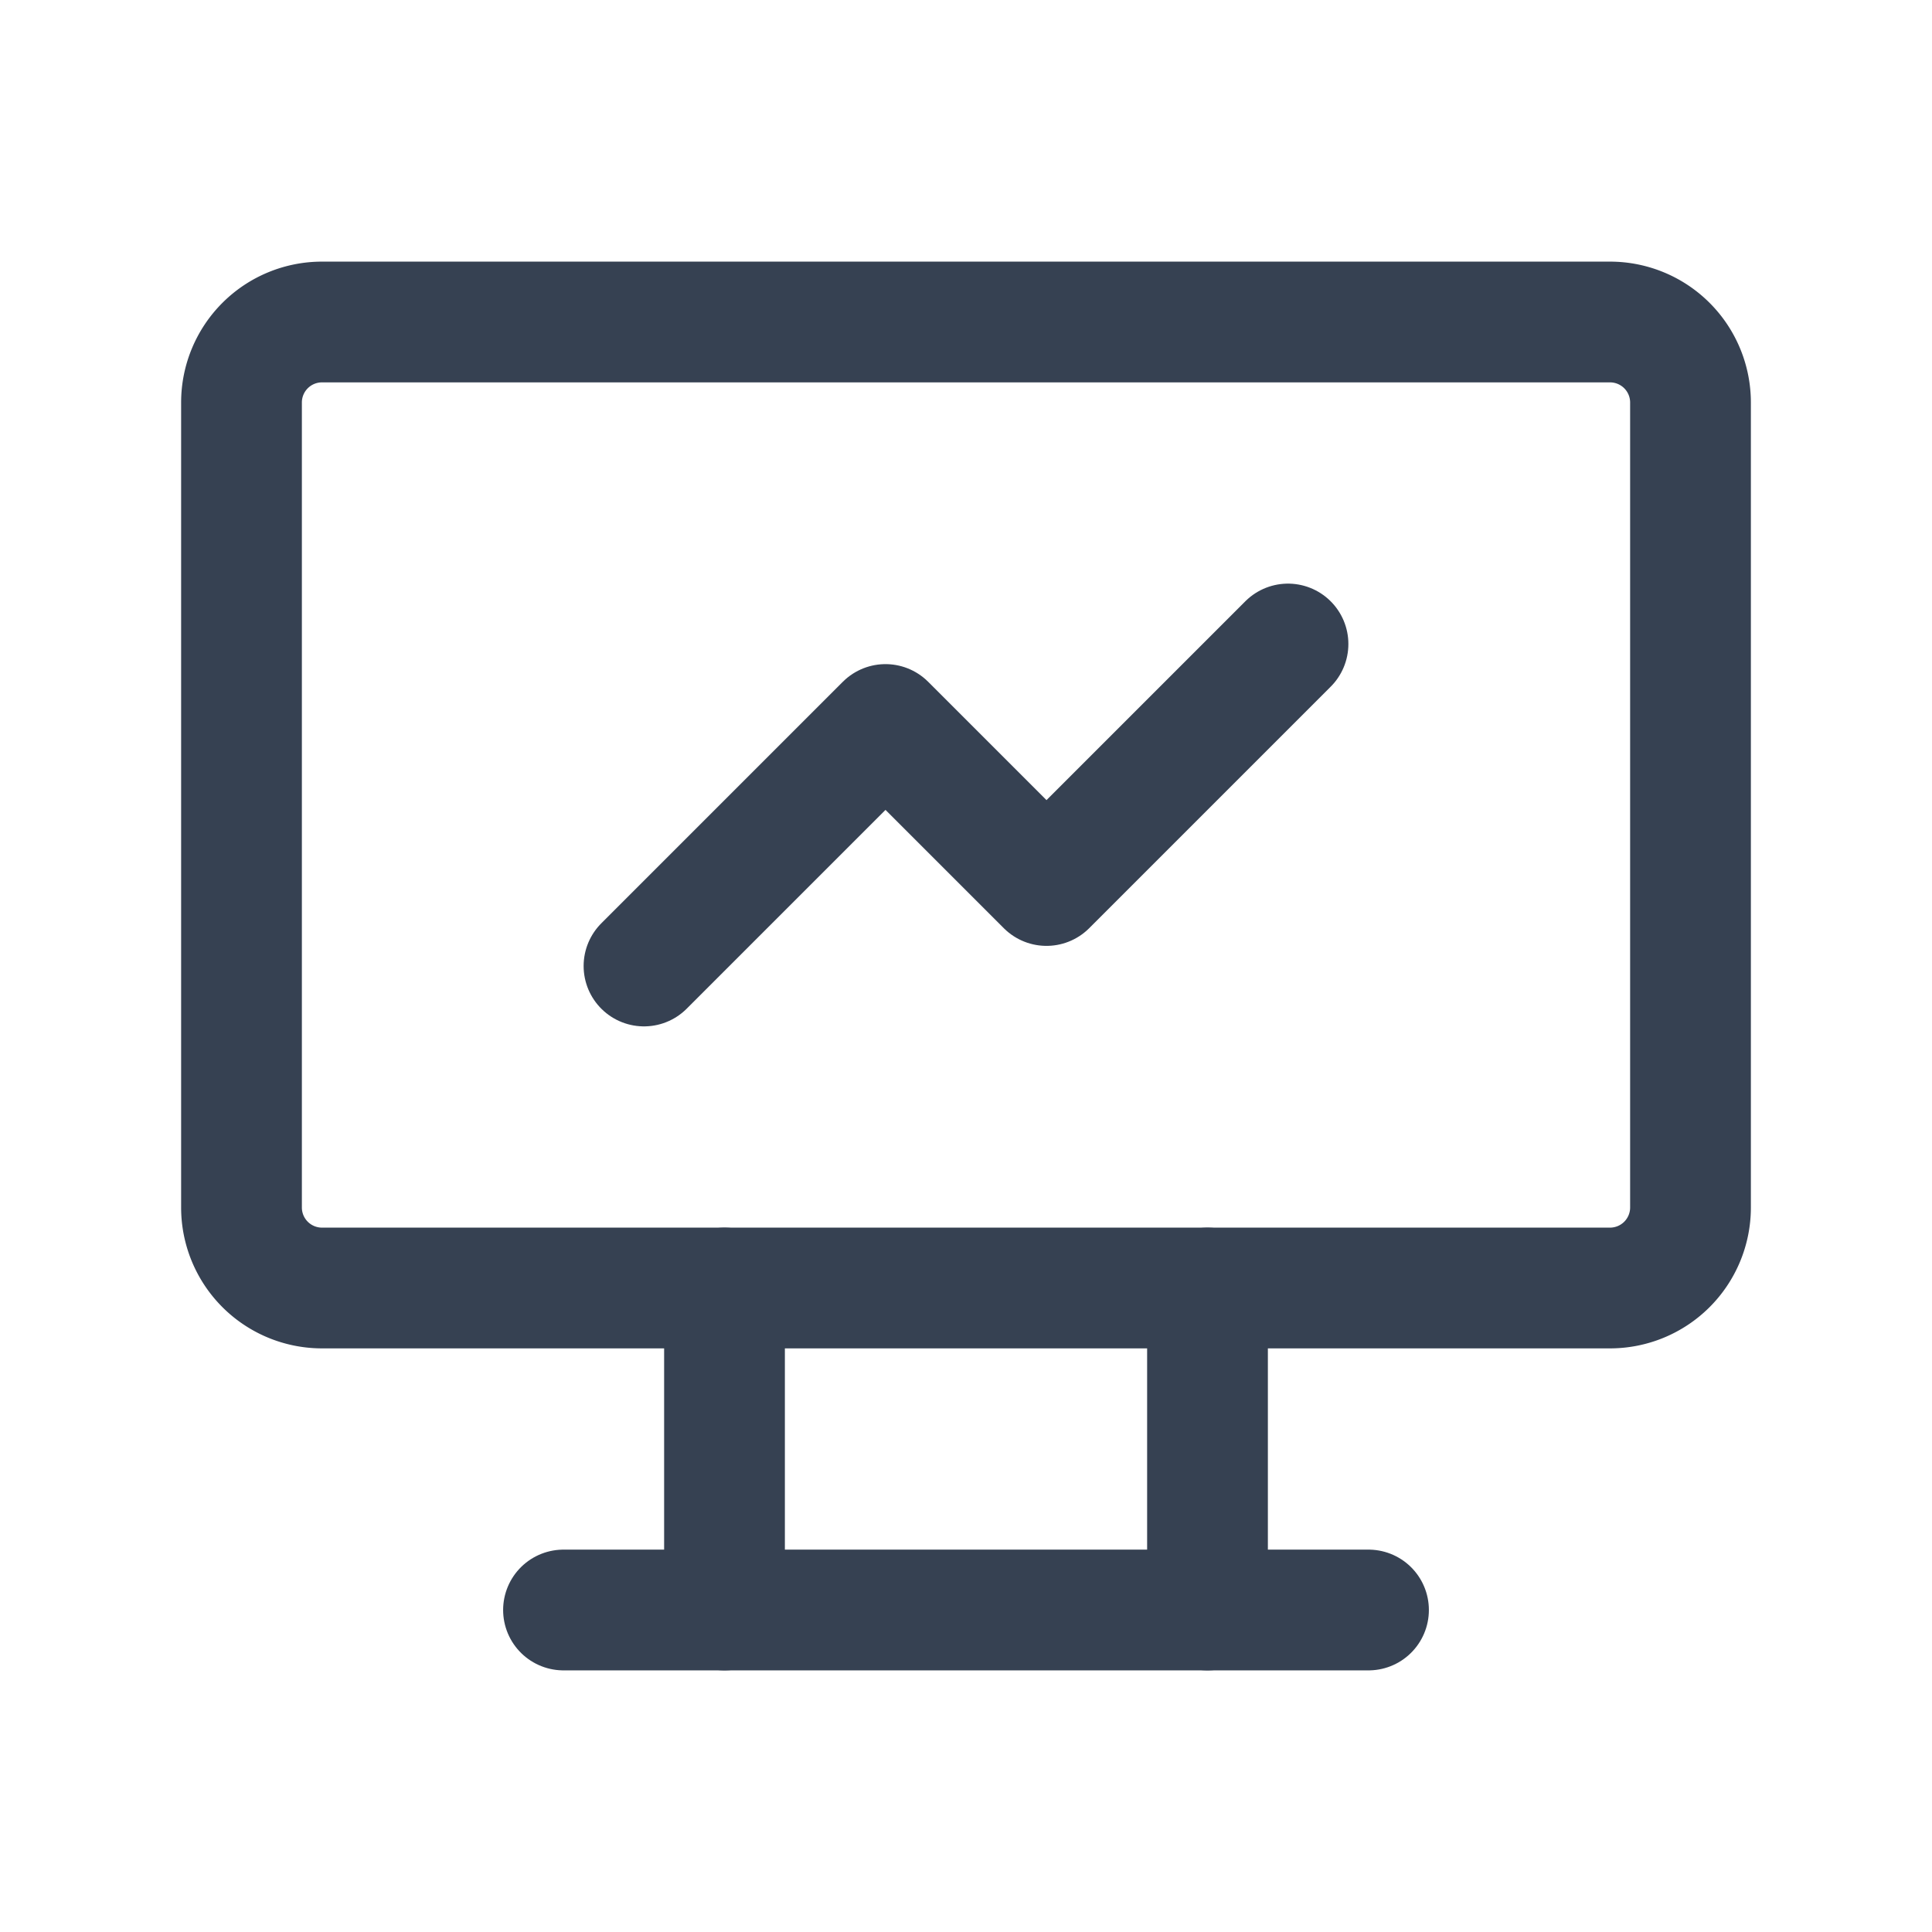 <svg xmlns="http://www.w3.org/2000/svg" width="20px" height="20px" viewBox="0 0 24 24" fill="none" stroke="currentColor" stroke-width="1.5" stroke-linecap="round" stroke-linejoin="round" class="tabler-icon tabler-icon-device-analytics" style="color: rgb(54, 65, 82);"><path d="M3 4m0 1a1 1 0 0 1 1 -1h16a1 1 0 0 1 1 1v10a1 1 0 0 1 -1 1h-16a1 1 0 0 1 -1 -1z"></path><path d="M7 20l10 0"></path><path d="M9 16l0 4"></path><path d="M15 16l0 4"></path><path d="M8 12l3 -3l2 2l3 -3"></path></svg>